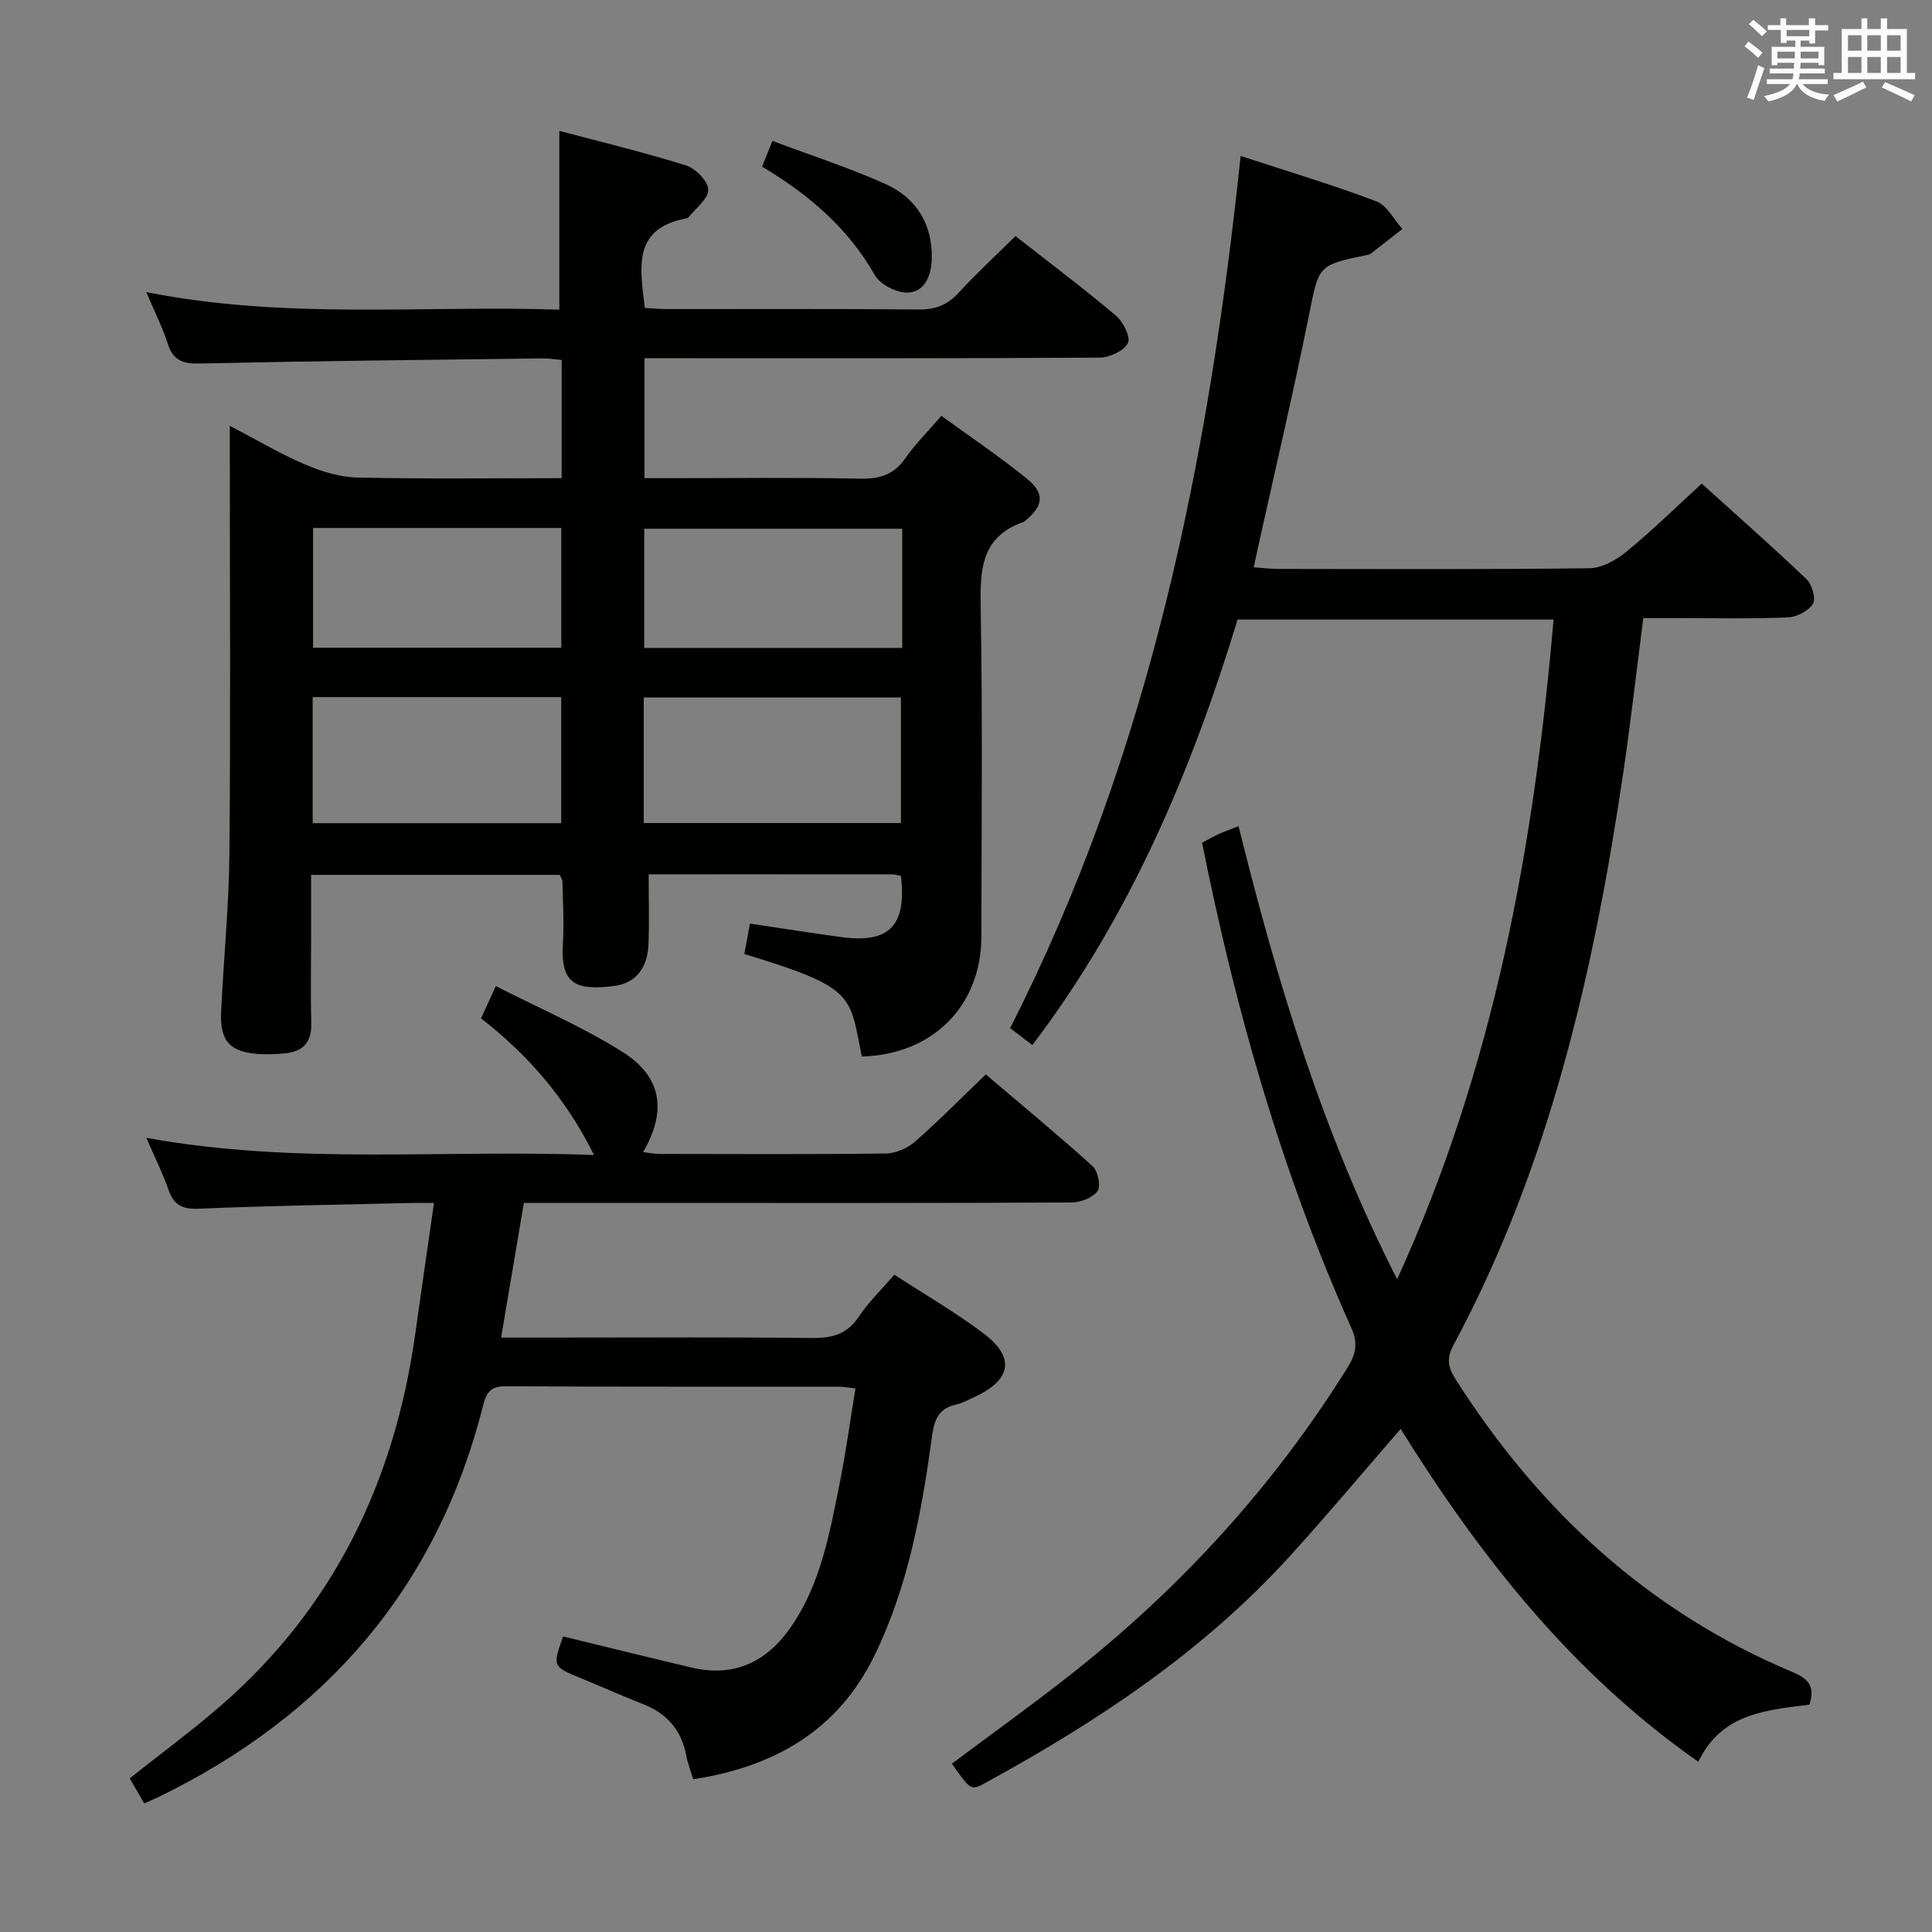 <svg enable-background="new 0 0 400 400" viewBox="0 0 400 400" xmlns="http://www.w3.org/2000/svg"><rect x="0" y="0" width="400" height="400" fill="#808080" stroke="none"/><g fill="#010100"><path d="m115.89 181.13c-17 0-33.81 0-51.48 0v12.83c0 6-.12 12 .03 17.99.1 3.99-1.84 5.82-5.56 6.15-1.65.14-3.33.23-4.98.14-6.22-.33-8.4-2.58-8.12-8.73.51-10.96 1.62-21.9 1.72-32.86.25-27.16.08-54.32.08-81.47 0-1.97 0-3.95 0-7.02 5.73 2.99 10.54 5.86 15.64 8.03 3.39 1.45 7.19 2.6 10.83 2.68 13.97.31 27.95.13 42.23.13 0-8.3 0-16.21 0-24.47-1.45-.13-2.72-.35-3.99-.33-23.63.3-47.27.54-70.9 1.06-3.54.08-5.55-.61-6.66-4.11-1.04-3.28-2.63-6.39-4.44-10.67 29.02 5.75 57.4 2.69 85.51 3.63 0-12.4 0-24.28 0-37.01 8.56 2.27 17.49 4.42 26.23 7.15 1.98.62 4.57 3.26 4.61 5.02.05 1.87-2.6 3.82-4.08 5.72-.09.12-.28.19-.44.22-11.25 2.07-9.61 10.28-8.61 18.55 1.54.08 3.14.23 4.75.23 17.33.02 34.66-.08 51.98.09 3.47.03 5.93-.95 8.26-3.49 3.69-4.02 7.72-7.73 11.75-11.71 7.01 5.5 14.05 10.78 20.77 16.45 1.51 1.27 3.12 4.52 2.5 5.71-.85 1.62-3.8 2.99-5.86 3-29.32.19-58.65.13-87.97.13-1.97 0-3.94 0-6.26 0v24.83h5.73c13 0 26-.17 38.99.1 4.04.08 6.93-.83 9.29-4.22 2.07-2.97 4.69-5.56 7.46-8.78 6.07 4.41 12.15 8.47 17.78 13.07 3.69 3.01 3.31 5.56-.33 8.58-.13.11-.25.25-.39.3-9.17 3.16-9.05 10.39-8.91 18.41.39 22.49.16 44.98.13 67.48-.02 14.34-10.15 24.44-24.75 24.8-2.58-12.71-1.2-14.23-24.33-21.22.38-2.02.76-4.08 1.17-6.3 6.47.96 12.8 1.98 19.14 2.82 9.74 1.28 13.31-2.44 12.12-12.69-.57-.1-1.2-.32-1.84-.32-16.48-.02-32.97-.01-50.39-.01 0 4.98.15 9.73-.04 14.48-.19 4.65-2.38 8.08-7.29 8.66-7.47.88-10.97-.18-10.43-8.72.28-4.31-.02-8.66-.09-12.98-.01-.32-.25-.62-.56-1.33zm17.39-10.73h53.25c0-8.99 0-17.54 0-26-17.95 0-35.49 0-53.25 0zm-68.54.03h51.45c0-8.96 0-17.52 0-26.1-17.33 0-34.26 0-51.45 0zm122.05-60.96c-18.15 0-35.81 0-53.41 0v24.68h53.41c0-8.38 0-16.34 0-24.68zm-121.97-.16v24.8h51.39c0-8.58 0-16.66 0-24.8-17.31 0-34.24 0-51.39 0z"/><path d="m289.99 295.84c-7.92 9.12-15.28 17.93-23 26.41-17.93 19.71-39.79 34.2-62.97 46.87-3.01 1.65-3.09 1.51-6.94-3.97 8.09-6.05 16.3-11.94 24.25-18.18 22.85-17.94 42.22-39.07 57.63-63.77 1.7-2.72 2.29-4.99.83-8.24-14.38-32.12-23.97-65.73-30.91-100.47 1.17-.62 2.28-1.28 3.44-1.81 1.18-.54 2.41-.96 4.11-1.63 7.98 32.17 17.38 63.5 32.83 93.8 20.11-44 28.33-89.62 32.39-136.58-21.76 0-43.2 0-65.42 0-9.51 31.2-22.18 61.33-42.49 88.1-1.59-1.21-2.98-2.27-4.61-3.51 28.89-56.7 41.1-117.62 47.73-180.57 9.93 3.25 19.14 6 28.11 9.4 2.2.83 3.61 3.75 5.38 5.71-2.17 1.7-4.34 3.42-6.53 5.1-.25.19-.61.26-.94.33-10.12 2.07-9.8 2.13-11.91 12.61-3.18 15.77-6.87 31.43-10.34 47.14-.32 1.43-.62 2.87-1.06 4.87 1.9.13 3.47.34 5.03.34 21.49.02 42.99.13 64.48-.14 2.58-.03 5.52-1.68 7.62-3.4 5.26-4.31 10.14-9.1 15.63-14.12 6.78 6.13 14.37 12.81 21.68 19.77 1.15 1.09 2.01 4.07 1.34 5.12-.95 1.49-3.4 2.75-5.27 2.82-7.82.3-15.66.13-23.49.13-1.98 0-3.96 0-6.36 0-1.41 10.91-2.61 21.58-4.18 32.2-6.08 41.08-15.25 81.27-35.09 118.25-1.5 2.79-1.2 4.62.4 7.13 17.25 27.11 39.84 48.05 69.69 60.6 3.01 1.27 4.9 2.69 3.57 6.78-8.67 1.14-18.19 1.65-22.99 11.84-26.23-18.38-45.12-42.42-61.64-68.93z"/><path d="m29.86 373.38c-1.11-1.91-2.01-3.45-3.01-5.19 6.46-5.14 13.01-9.93 19.1-15.25 23.23-20.28 35.7-46.26 39.98-76.49 1.25-8.85 2.53-17.69 3.92-27.39-2.12 0-3.7-.03-5.27.01-14.47.35-28.95.57-43.42 1.18-3.45.15-5.19-.77-6.29-3.96-1.12-3.27-2.7-6.38-4.58-10.72 31.12 5.68 61.63 2.35 92.7 3.57-5.75-11.56-13.48-20.61-23.4-28.3.9-1.96 1.7-3.7 3.07-6.68 8.98 4.6 18.13 8.48 26.4 13.75 8.03 5.11 8.99 12.27 4.08 20.62 1.22.15 2.25.38 3.29.38 15.66.02 31.32.11 46.98-.09 2.05-.03 4.48-1.09 6.04-2.46 4.88-4.27 9.44-8.91 14.65-13.91 7.13 6.06 14.76 12.36 22.11 18.99 1.11 1 1.75 4.15 1.02 5.16-1 1.39-3.51 2.35-5.38 2.36-27.82.14-55.65.1-83.47.1-9.82 0-19.64 0-29.92 0-1.56 9.21-3.09 18.26-4.71 27.87h8.37c18.66 0 37.32-.12 55.98.09 4.17.05 7.26-.76 9.7-4.41 2-3.01 4.67-5.57 7.37-8.69 6.3 4.1 12.63 7.75 18.41 12.11 6.69 5.04 5.84 9.68-1.91 13.25-1.2.55-2.4 1.22-3.67 1.5-3.47.77-4.53 2.88-5 6.34-2.13 15.65-4.92 31.2-11.92 45.58-7.58 15.57-20.73 23.09-37.57 25.68-.55-1.86-1.15-3.38-1.44-4.96-.98-5.2-3.95-8.63-8.84-10.56-4.33-1.71-8.58-3.6-12.89-5.37-5.95-2.45-5.96-2.44-3.76-8.68 8.87 2.15 17.72 4.34 26.59 6.44 8.89 2.1 15.65-1.21 20.65-8.5 6.1-8.89 7.94-19.27 10-29.53 1.3-6.46 2.18-13.01 3.29-19.76-1.51-.16-2.47-.36-3.44-.36-22.99-.02-45.99.05-68.98-.09-3.01-.02-3.97 1.2-4.62 3.81-9.51 37.81-32.59 64.39-67.36 81.29-.76.33-1.51.66-2.85 1.27z"/><path d="m159.92 29.17c8.26 3.1 15.99 5.6 23.36 8.9 6.44 2.88 9.83 8.39 9.63 15.56-.09 3.23-1.33 6.87-5.04 6.95-2.29.05-5.65-1.69-6.76-3.64-5.54-9.73-13.61-16.63-23.33-22.44.62-1.57 1.2-3.02 2.14-5.33z"/></g><path d="m361.2 9.6.8-1c.9.7 1.9 1.4 2.9 2.3l-.9 1.1c-1-1-2-1.8-2.8-2.4zm.5 10.6c.9-2.1 1.6-4.3 2.3-6.7.4.2.8.4 1.3.6-.7 2.1-1.5 4.3-2.2 6.6zm.4-15.2.9-.9c1 .8 2 1.6 2.8 2.4l-1 1c-.9-.9-1.8-1.7-2.7-2.5zm12.5-1.2h1.2v1.4h2.7v1.1h-2.7v2.7h-1.2v-.6h-1.8v1.3h4.9v3.8h-1.2v-.5h-3.7c0 .4-.1.9-.1 1.2h5.1v1h-5.2c0 .5-.1.9-.2 1.2h6v1h-5.2c1.1 1.3 2.9 2 5.5 2.2-.4.4-.7.8-.9 1.3-2.9-.5-4.8-1.6-5.7-3.5h-.1c-.8 1.7-2.7 2.9-5.9 3.6-.2-.4-.6-.8-.9-1.1 2.8-.6 4.6-1.4 5.4-2.5h-4.8v-1h5.3c.1-.3.2-.7.2-1.2h-4.9v-1h5c0-.4 0-.8.1-1.2h-3.5v.5h-1.2v-3.8h4.9v-1.3h-1.8v.5h-1.2v-2.7h-2.7v-1h2.6v-1.4h1.2v1.4h4.7v-1.4zm-6.6 8.3h3.6c0-.4 0-.9 0-1.4h-3.6zm1.9-4.6h4.7v-1.3h-4.7zm6.6 3.2h-3.7v1.4h3.7z" fill="#fbfafc"/><path d="m385.3 3.8h1.3v2.2h2.8v-2.2h1.3v2.2h4.1v9.1h1.7v1.3h-16.9v-1.3h1.7v-9.1h4.1v-2.2zm.4 13.1.7 1.2c-1.8.9-3.8 1.9-6 2.9-.2-.4-.5-.8-.8-1.3 2.3-1 4.3-1.9 6.1-2.8zm-3.1-6.4h2.8v-3.2h-2.8zm0 4.6h2.8v-3.3h-2.8zm4-4.6h2.8v-3.2h-2.8zm0 4.6h2.8v-3.3h-2.8zm3.7 1.9c2.1.9 4.1 1.8 6.1 2.7l-.7 1.3c-2.2-1.1-4.2-2-6.1-2.9zm3.2-9.7h-2.8v3.2h2.8zm-2.8 7.8h2.8v-3.3h-2.8z" fill="#fbfafc"/></svg>